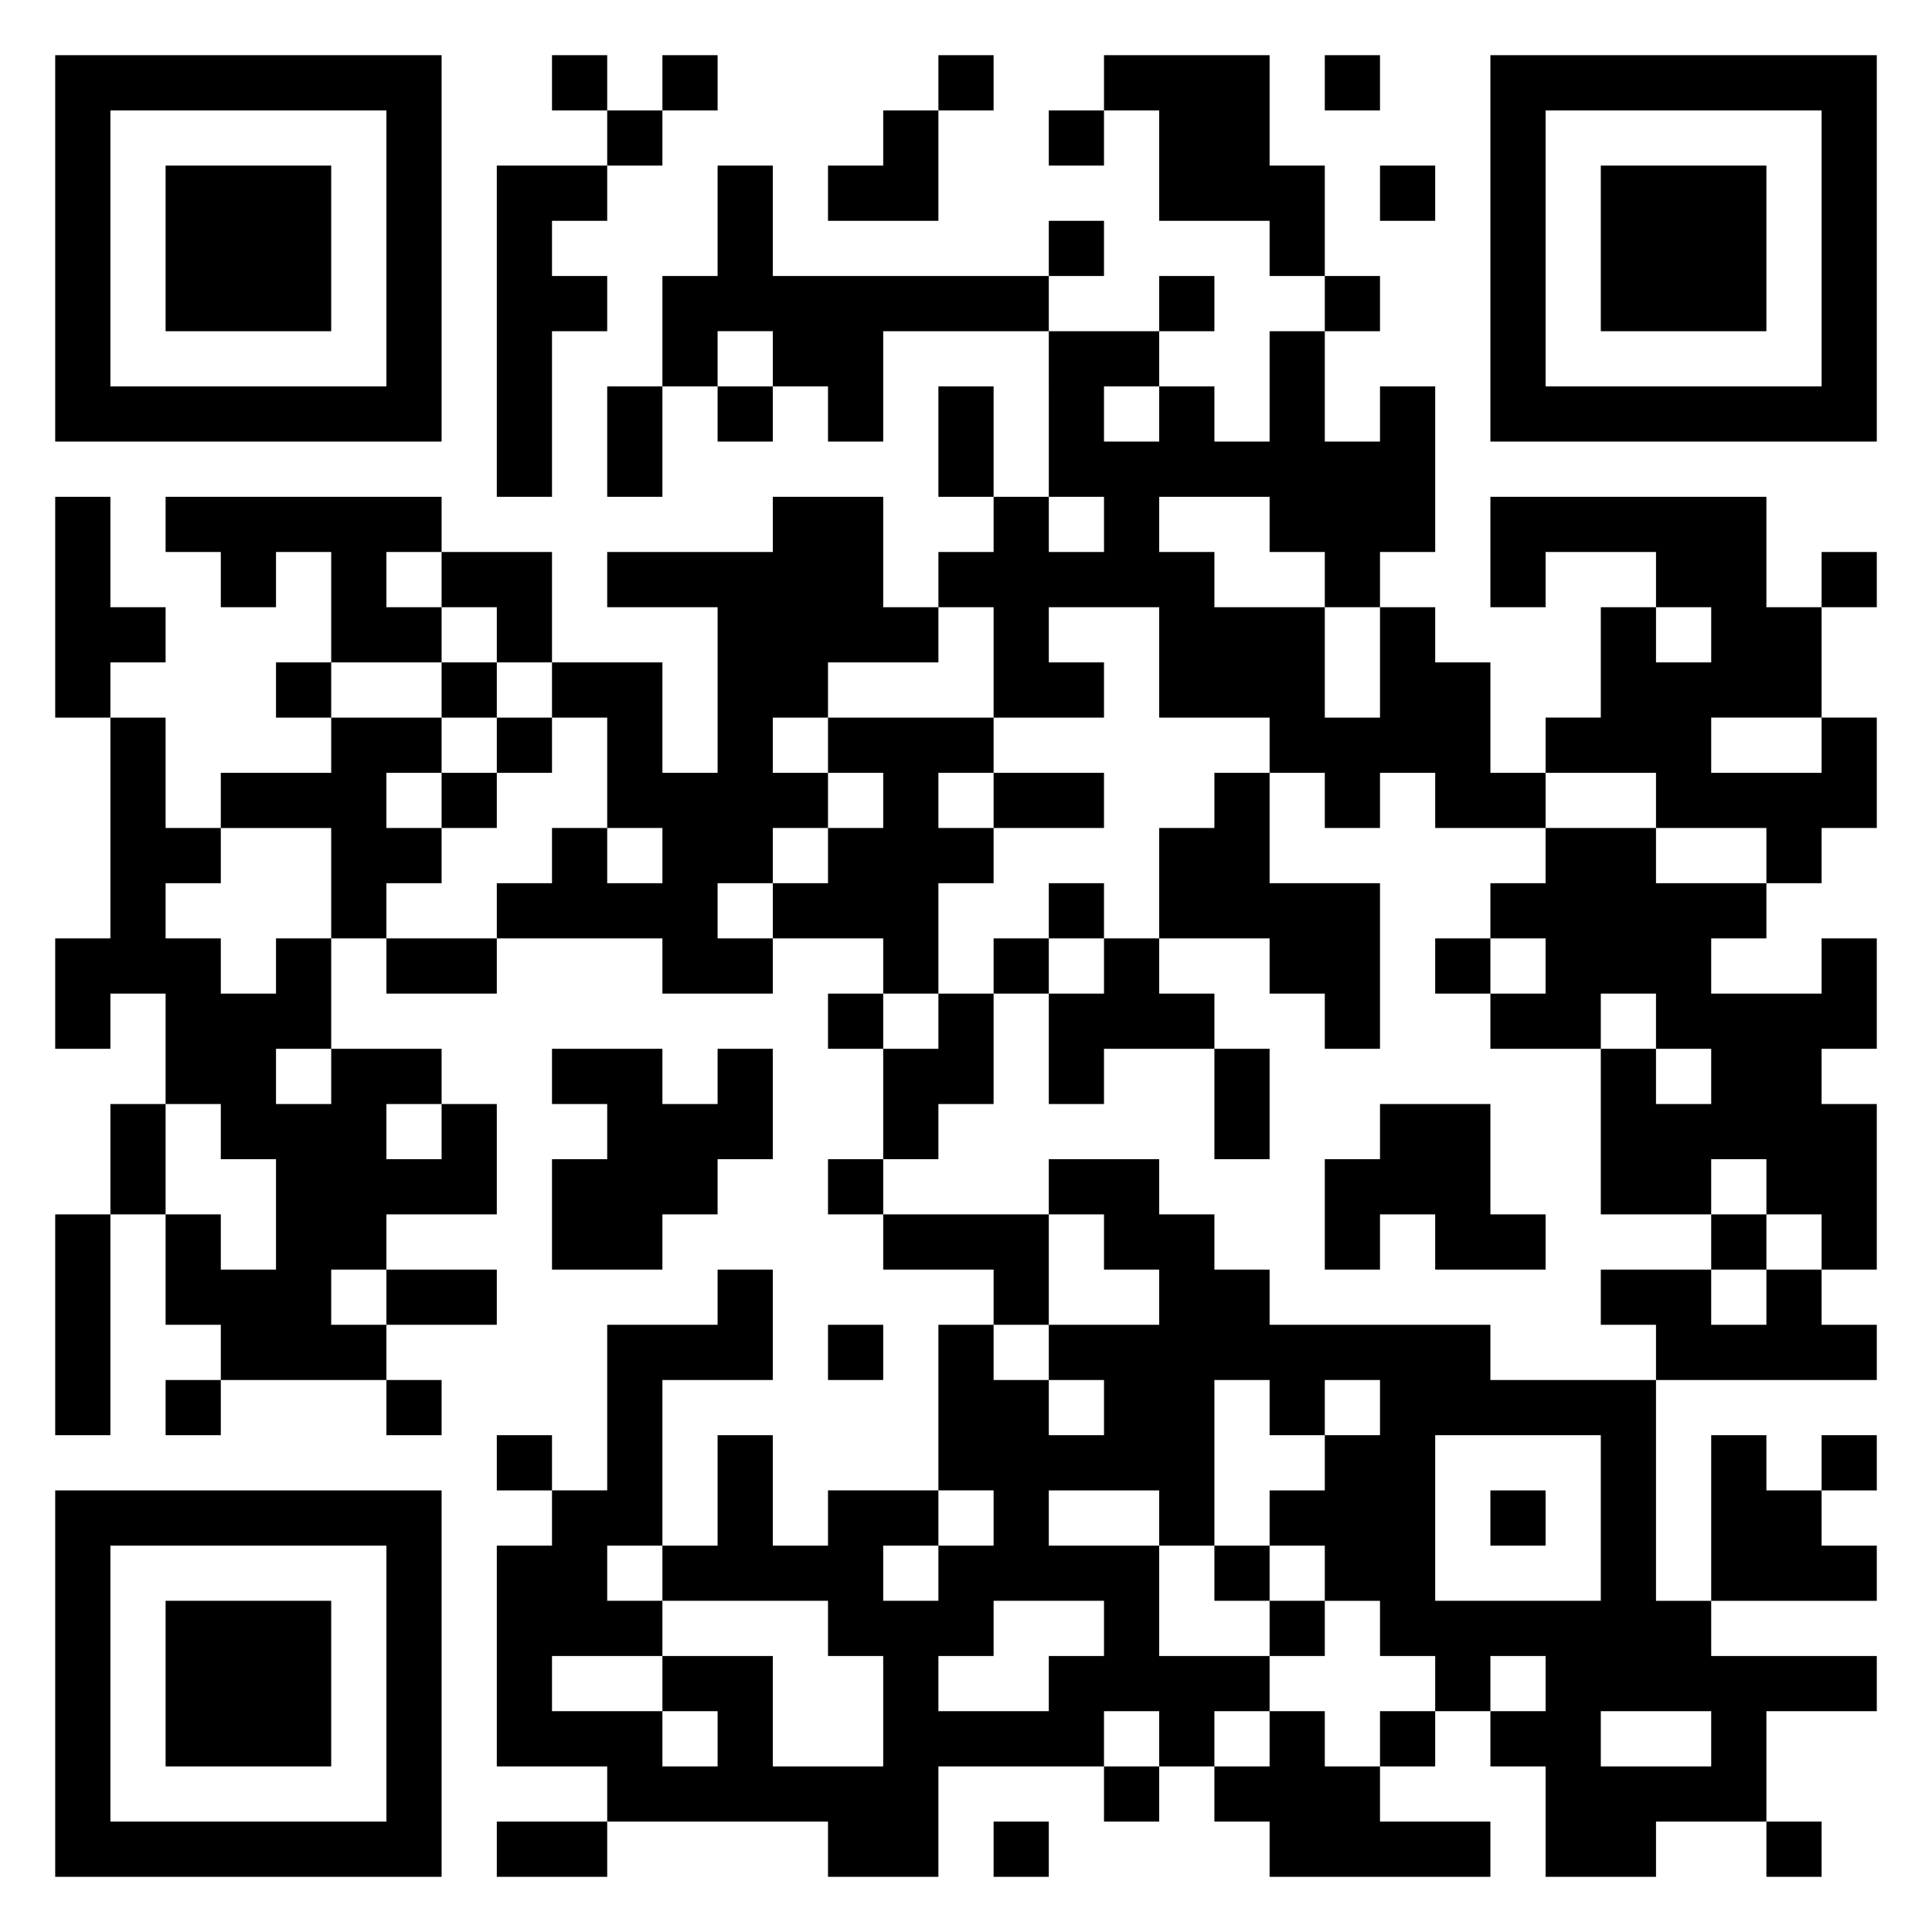 <svg xmlns="http://www.w3.org/2000/svg" viewBox="0 0 35 35"><path d="M1 1h7v7h-7zM10 1h1v1h-1zM12 1h1v1h-1zM17 1h1v1h-1zM20 1h3v2h1v2h-1v-1h-2v-2h-1zM24 1h1v1h-1zM27 1h7v7h-7zM2 2v5h5v-5zM11 2h1v1h-1zM16 2h1v2h-2v-1h1zM19 2h1v1h-1zM28 2v5h5v-5zM3 3h3v3h-3zM9 3h2v1h-1v1h1v1h-1v3h-1zM13 3h1v2h5v1h-3v2h-1v-1h-1v-1h-1v1h-1v-2h1zM25 3h1v1h-1zM29 3h3v3h-3zM19 4h1v1h-1zM21 5h1v1h-1zM24 5h1v1h-1zM19 6h2v1h-1v1h1v-1h1v1h1v-2h1v2h1v-1h1v3h-1v1h-1v-1h-1v-1h-2v1h1v1h2v2h1v-2h1v1h1v2h1v1h-2v-1h-1v1h-1v-1h-1v-1h-2v-2h-2v1h1v1h-2v-2h-1v-1h1v-1h1v1h1v-1h-1zM11 7h1v2h-1zM13 7h1v1h-1zM17 7h1v2h-1zM1 9h1v2h1v1h-1v1h-1zM3 9h5v1h-1v1h1v1h-2v-2h-1v1h-1v-1h-1zM14 9h2v2h1v1h-2v1h-1v1h1v1h-1v1h-1v1h1v1h-2v-1h-3v-1h1v-1h1v1h1v-1h-1v-2h-1v-1h2v2h1v-3h-2v-1h3zM27 9h5v2h1v2h-2v1h2v-1h1v2h-1v1h-1v-1h-2v-1h-2v-1h1v-2h1v1h1v-1h-1v-1h-2v1h-1zM8 10h2v2h-1v-1h-1zM33 10h1v1h-1zM5 12h1v1h-1zM8 12h1v1h-1zM2 13h1v2h1v1h-1v1h1v1h1v-1h1v2h-1v1h1v-1h2v1h-1v1h1v-1h1v2h-2v1h-1v1h1v1h-3v-1h-1v-2h1v1h1v-2h-1v-1h-1v-2h-1v1h-1v-2h1zM6 13h2v1h-1v1h1v1h-1v1h-1v-2h-2v-1h2zM9 13h1v1h-1zM15 13h3v1h-1v1h1v1h-1v2h-1v-1h-2v-1h1v-1h1v-1h-1zM8 14h1v1h-1zM18 14h2v1h-2zM22 14h1v2h2v3h-1v-1h-1v-1h-2v-2h1zM28 15h2v1h2v1h-1v1h2v-1h1v2h-1v1h1v3h-1v-1h-1v-1h-1v1h-2v-3h1v1h1v-1h-1v-1h-1v1h-2v-1h1v-1h-1v-1h1zM19 16h1v1h-1zM7 17h2v1h-2zM18 17h1v1h-1zM20 17h1v1h1v1h-2v1h-1v-2h1zM26 17h1v1h-1zM15 18h1v1h-1zM17 18h1v2h-1v1h-1v-2h1zM10 19h2v1h1v-1h1v2h-1v1h-1v1h-2v-2h1v-1h-1zM22 19h1v2h-1zM2 20h1v2h-1zM25 20h2v2h1v1h-2v-1h-1v1h-1v-2h1zM15 21h1v1h-1zM19 21h2v1h1v1h1v1h4v1h3v4h1v1h3v1h-2v2h-2v1h-2v-2h-1v-1h1v-1h-1v1h-1v-1h-1v-1h-1v-1h-1v-1h1v-1h1v-1h-1v1h-1v-1h-1v3h-1v-1h-2v1h2v2h2v1h-1v1h-1v-1h-1v1h-3v2h-2v-1h-4v-1h-2v-4h1v-1h1v-3h2v-1h1v2h-2v3h-1v1h1v1h-2v1h2v1h1v-1h-1v-1h2v2h2v-2h-1v-1h-3v-1h1v-2h1v2h1v-1h2v1h-1v1h1v-1h1v-1h-1v-3h1v1h1v1h1v-1h-1v-1h2v-1h-1v-1h-1zM1 22h1v4h-1zM16 22h3v2h-1v-1h-2zM31 22h1v1h-1zM7 23h2v1h-2zM29 23h2v1h1v-1h1v1h1v1h-4v-1h-1zM15 24h1v1h-1zM3 25h1v1h-1zM7 25h1v1h-1zM9 26h1v1h-1zM26 26v3h3v-3zM31 26h1v1h1v1h1v1h-3zM33 26h1v1h-1zM1 27h7v7h-7zM27 27h1v1h-1zM2 28v5h5v-5zM22 28h1v1h-1zM3 29h3v3h-3zM18 29v1h-1v1h2v-1h1v-1zM23 29h1v1h-1zM23 31h1v1h1v1h2v1h-4v-1h-1v-1h1zM25 31h1v1h-1zM29 31v1h2v-1zM20 32h1v1h-1zM9 33h2v1h-2zM18 33h1v1h-1zM32 33h1v1h-1z"/></svg>